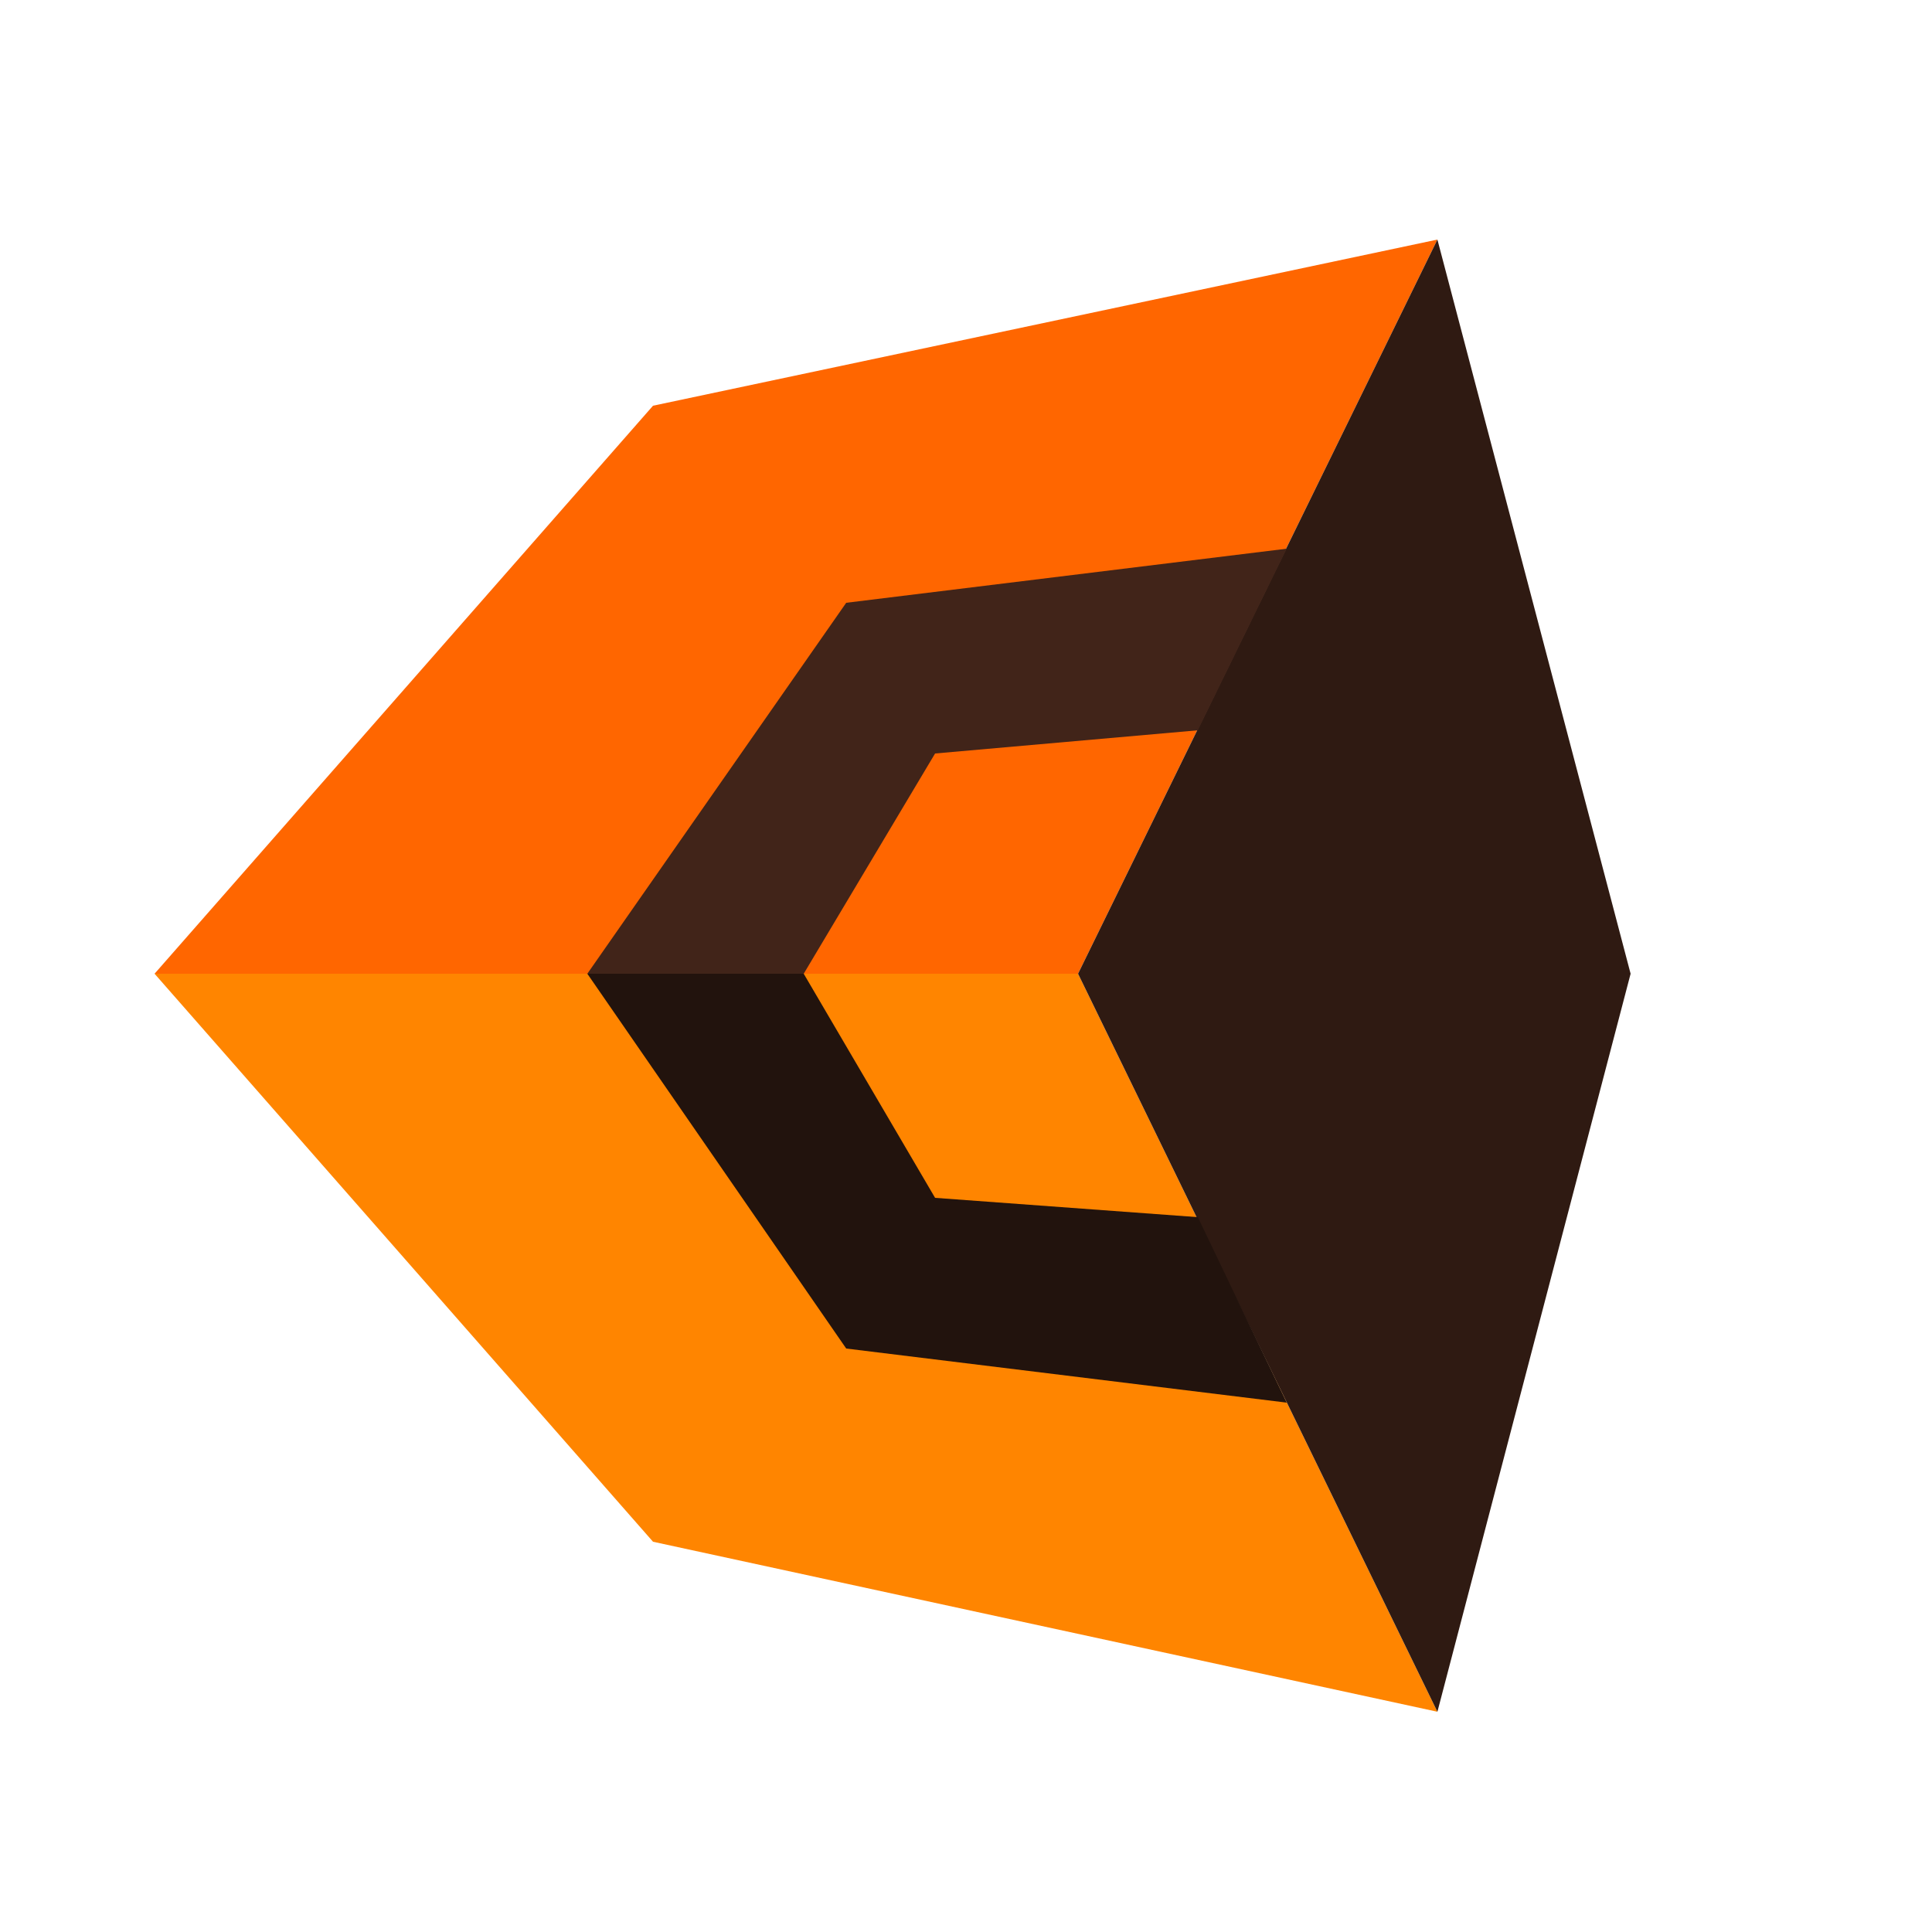 <?xml version="1.0" encoding="UTF-8" standalone="no"?><!-- Generator: Gravit.io --><svg xmlns="http://www.w3.org/2000/svg" xmlns:xlink="http://www.w3.org/1999/xlink" style="isolation:isolate" viewBox="0 0 500 500" width="500pt" height="500pt"><defs><clipPath id="_clipPath_nwHITIqracxrkxXwuV6ZJm6c0fCqGjCK"><rect width="500" height="500"/></clipPath></defs><g clip-path="url(#_clipPath_nwHITIqracxrkxXwuV6ZJm6c0fCqGjCK)"><path d=" M 40 252 L 169 399 L 372 443 L 279 252 L 40 252 Z " fill="rgb(255,133,0)"/><path d=" M 40 252 L 169 105 L 372 62 L 279 252 L 40 252 Z " fill="rgb(255,102,0)"/><path d=" M 372 62 L 279 252 L 372 443 L 422 252 L 372 62 Z " fill="rgb(47,26,18)"/><path d=" M 333 142 L 219 156 L 152 252 L 208 252 L 242 195 L 310 189 L 333 142 Z " fill="rgb(65,36,25)"/><path d=" M 152 252 L 208 252 L 242 310 L 310 315 L 333 363 L 219 349 L 152 252 Z " fill="rgb(34,19,13)"/></g></svg>